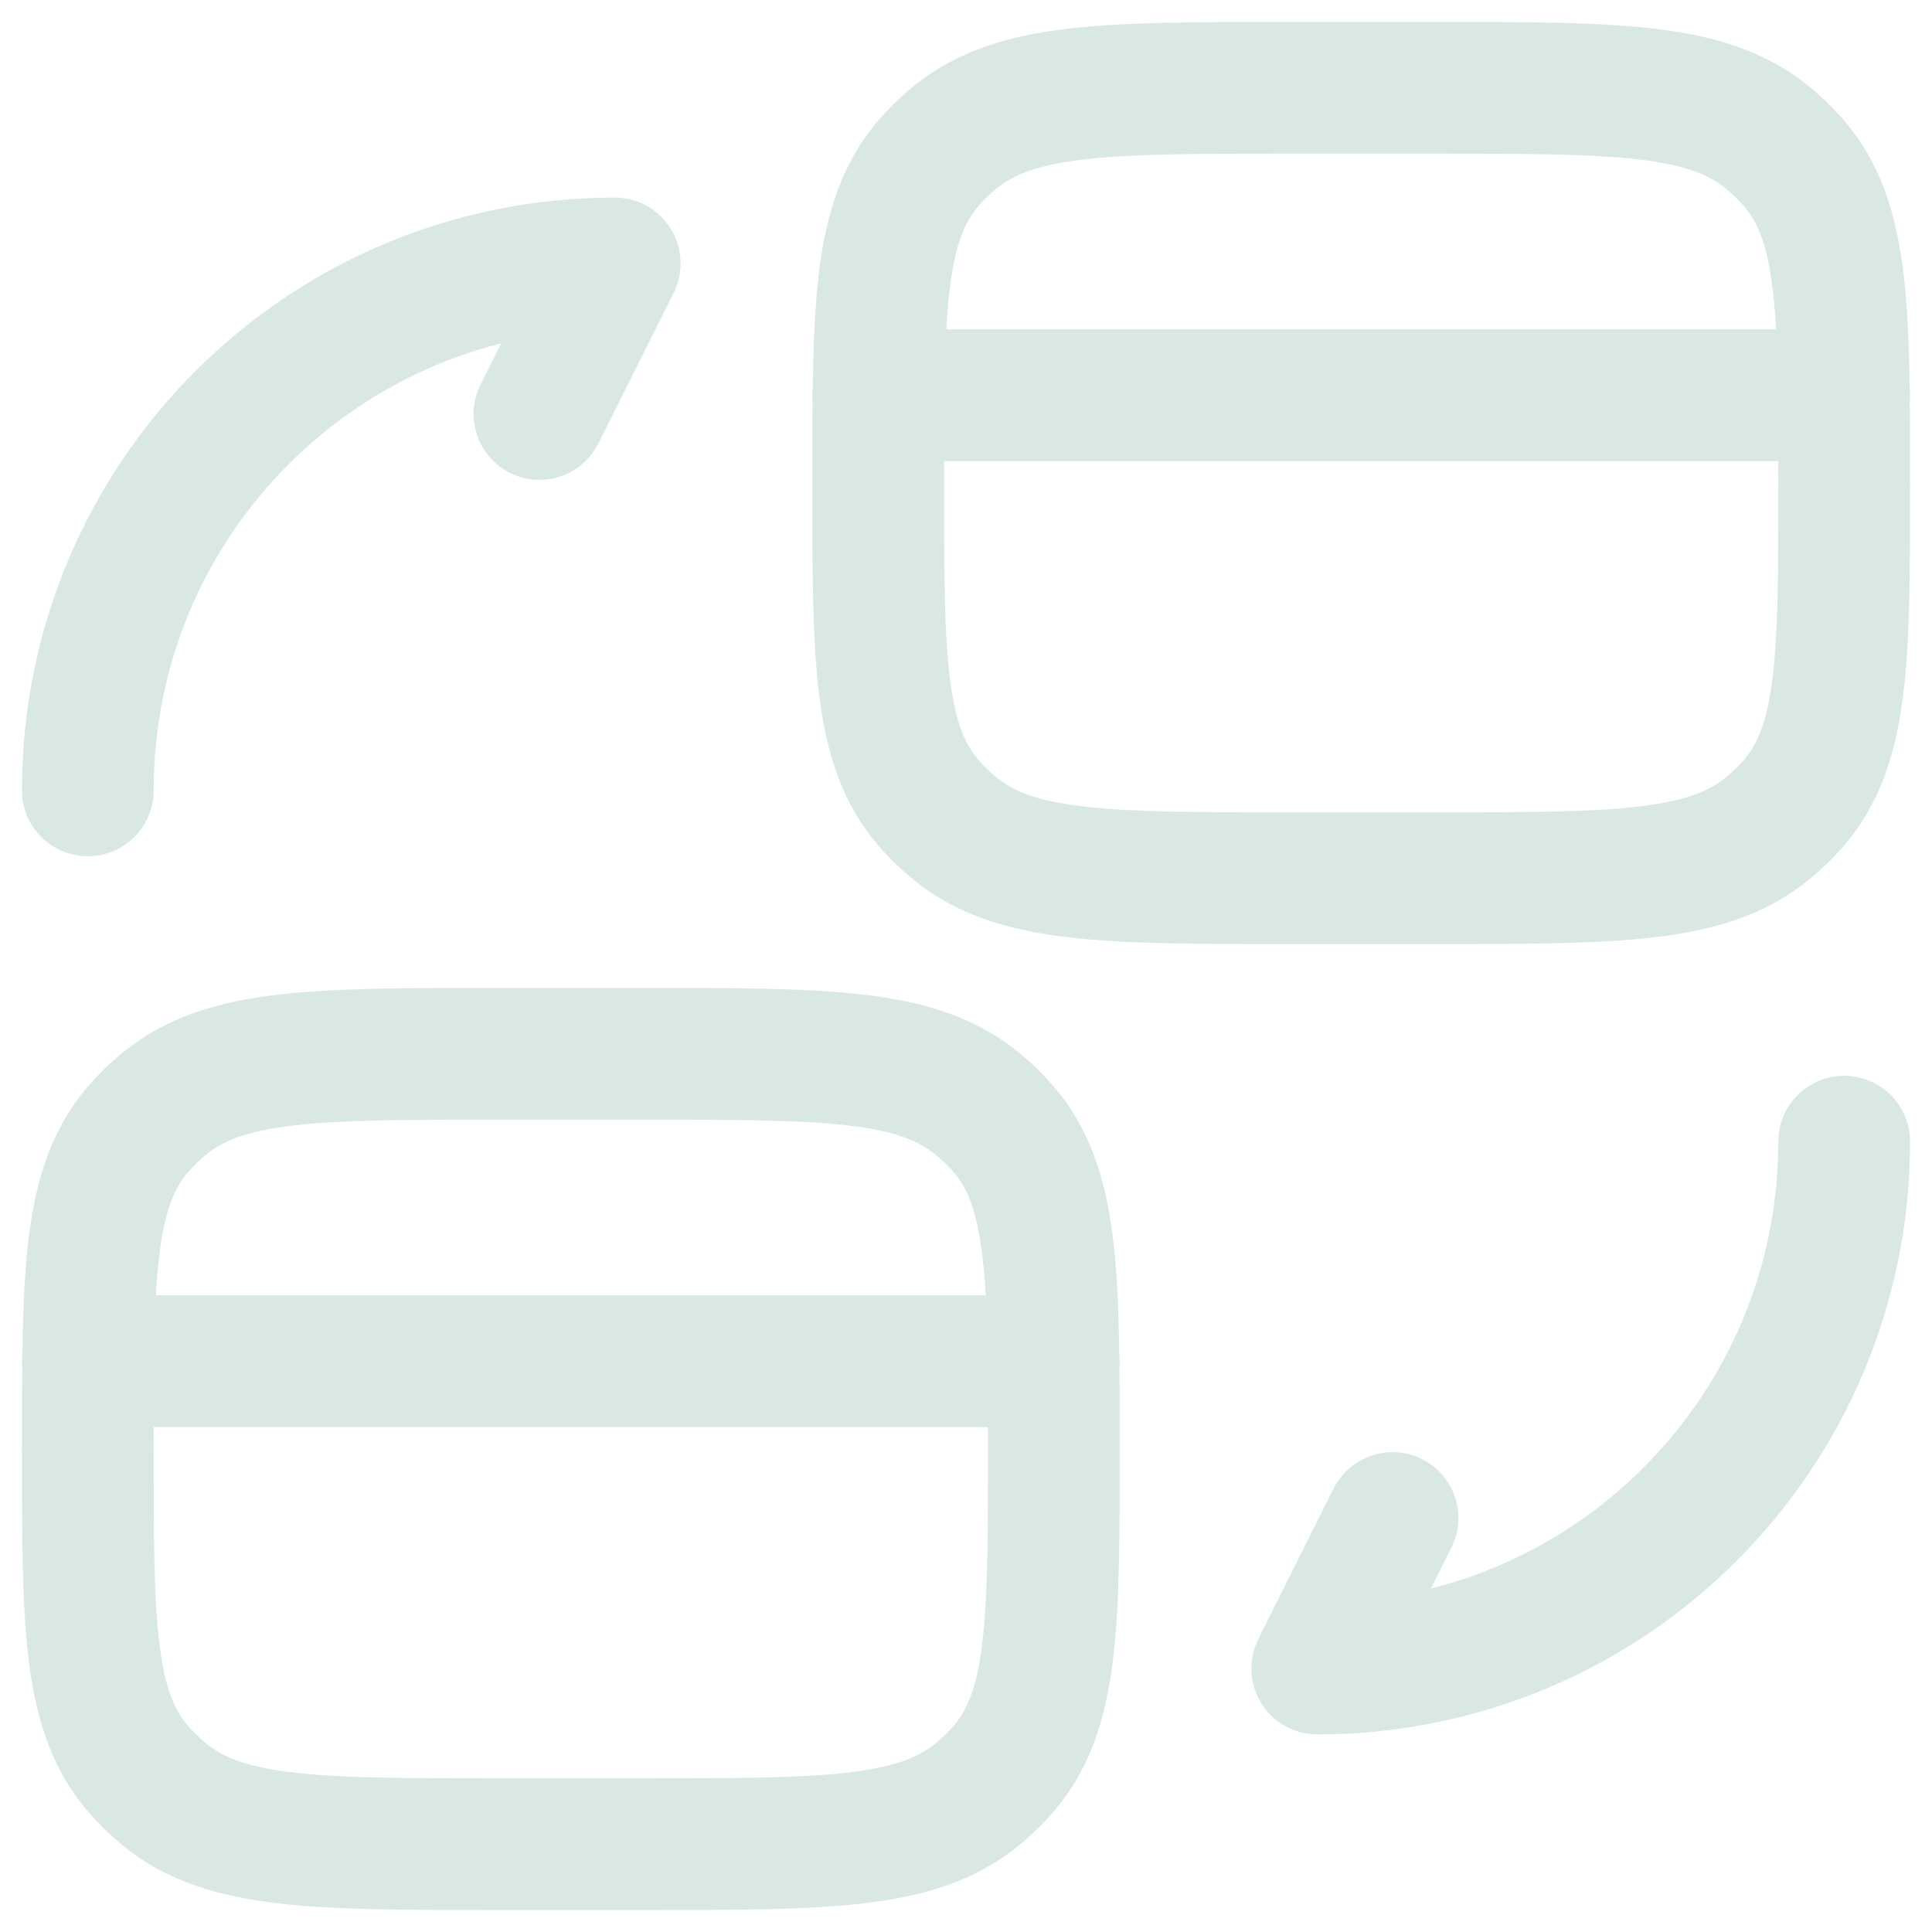 <svg width="22" height="22" viewBox="0 0 22 22" fill="none" xmlns="http://www.w3.org/2000/svg">
<path d="M10.884 9.443L11.355 8.859L10.884 9.443ZM10.579 9.149L11.144 8.656V8.656L10.579 9.149ZM20.421 9.149L19.856 8.656V8.656L20.421 9.149ZM20.116 9.443L19.645 8.859L20.116 9.443ZM20.116 1.557L19.645 2.141L20.116 1.557ZM20.421 1.851L19.856 2.344V2.344L20.421 1.851ZM10.884 1.557L11.355 2.141L10.884 1.557ZM10.579 1.851L11.144 2.344V2.344L10.579 1.851ZM10 3.75C9.586 3.75 9.25 4.086 9.25 4.5C9.25 4.914 9.586 5.25 10 5.25L10 3.75ZM21 5.25C21.414 5.25 21.75 4.914 21.75 4.5C21.75 4.086 21.414 3.75 21 3.75V5.25ZM14.675 1.75H16.325V0.25H14.675V1.75ZM16.325 9.25H14.675V10.75H16.325V9.25ZM14.675 9.25C13.623 9.25 12.899 9.249 12.349 9.185C11.814 9.123 11.544 9.012 11.355 8.859L10.413 10.026C10.914 10.431 11.506 10.598 12.177 10.675C12.833 10.751 13.659 10.75 14.675 10.75V9.25ZM9.25 5.5C9.25 6.476 9.249 7.277 9.328 7.914C9.41 8.571 9.587 9.153 10.014 9.642L11.144 8.656C10.992 8.481 10.88 8.233 10.817 7.729C10.751 7.205 10.75 6.514 10.75 5.5H9.25ZM11.355 8.859C11.279 8.797 11.208 8.729 11.144 8.656L10.014 9.642C10.135 9.781 10.269 9.91 10.413 10.026L11.355 8.859ZM20.25 5.5C20.25 6.514 20.249 7.205 20.183 7.729C20.12 8.233 20.008 8.481 19.856 8.656L20.986 9.642C21.413 9.153 21.59 8.571 21.672 7.914C21.751 7.277 21.75 6.476 21.75 5.5H20.25ZM16.325 10.75C17.341 10.75 18.167 10.751 18.823 10.675C19.494 10.598 20.086 10.431 20.587 10.026L19.645 8.859C19.456 9.012 19.186 9.123 18.651 9.185C18.101 9.249 17.377 9.25 16.325 9.25V10.75ZM19.856 8.656C19.792 8.729 19.721 8.797 19.645 8.859L20.587 10.026C20.731 9.91 20.865 9.781 20.986 9.642L19.856 8.656ZM16.325 1.75C17.377 1.75 18.101 1.751 18.651 1.815C19.186 1.877 19.456 1.988 19.645 2.141L20.587 0.974C20.086 0.569 19.494 0.402 18.823 0.325C18.167 0.249 17.341 0.25 16.325 0.25V1.75ZM21.75 5.5C21.75 4.524 21.751 3.723 21.672 3.086C21.59 2.429 21.413 1.847 20.986 1.358L19.856 2.344C20.008 2.519 20.12 2.767 20.183 3.271C20.249 3.795 20.25 4.486 20.25 5.5H21.75ZM19.645 2.141C19.721 2.203 19.792 2.271 19.856 2.344L20.986 1.358C20.865 1.219 20.731 1.09 20.587 0.974L19.645 2.141ZM14.675 0.25C13.659 0.25 12.833 0.249 12.177 0.325C11.506 0.402 10.914 0.569 10.413 0.974L11.355 2.141C11.544 1.988 11.814 1.877 12.349 1.815C12.899 1.751 13.623 1.75 14.675 1.75V0.25ZM10.75 5.5C10.75 4.486 10.751 3.795 10.817 3.271C10.88 2.767 10.992 2.519 11.144 2.344L10.014 1.358C9.587 1.847 9.41 2.429 9.328 3.086C9.249 3.723 9.25 4.524 9.25 5.5H10.75ZM10.413 0.974C10.269 1.09 10.135 1.219 10.014 1.358L11.144 2.344C11.208 2.271 11.279 2.203 11.355 2.141L10.413 0.974ZM10 5.25L21 5.25V3.75L10 3.75L10 5.25Z" fill="#D9E8E3"/>
<path d="M1 14.75C0.586 14.75 0.25 15.086 0.25 15.5C0.25 15.914 0.586 16.25 1 16.25L1 14.75ZM12 16.25C12.414 16.25 12.75 15.914 12.75 15.5C12.75 15.086 12.414 14.75 12 14.75V16.25ZM1.884 20.443L2.355 19.859L1.884 20.443ZM1.579 20.149L2.144 19.656L2.144 19.656L1.579 20.149ZM11.421 20.149L10.856 19.656V19.656L11.421 20.149ZM11.116 20.443L10.645 19.859L11.116 20.443ZM11.116 12.557L10.645 13.141L11.116 12.557ZM11.421 12.851L10.856 13.344V13.344L11.421 12.851ZM1.884 12.557L2.355 13.141L1.884 12.557ZM1.579 12.851L2.144 13.344L2.144 13.344L1.579 12.851ZM1 16.25L12 16.25V14.75L1 14.75L1 16.25ZM5.675 12.75H7.325V11.25H5.675V12.75ZM7.325 20.25H5.675V21.75H7.325V20.25ZM5.675 20.25C4.623 20.25 3.899 20.249 3.349 20.185C2.814 20.123 2.544 20.012 2.355 19.859L1.413 21.026C1.914 21.431 2.506 21.598 3.177 21.675C3.833 21.751 4.659 21.75 5.675 21.75V20.25ZM0.25 16.5C0.25 17.476 0.249 18.277 0.328 18.914C0.41 19.571 0.587 20.153 1.014 20.642L2.144 19.656C1.992 19.481 1.879 19.233 1.817 18.729C1.751 18.206 1.75 17.514 1.75 16.5H0.25ZM2.355 19.859C2.279 19.797 2.208 19.729 2.144 19.656L1.014 20.642C1.135 20.781 1.269 20.91 1.413 21.026L2.355 19.859ZM11.25 16.5C11.25 17.514 11.249 18.206 11.183 18.729C11.12 19.233 11.008 19.481 10.856 19.656L11.986 20.642C12.413 20.153 12.59 19.571 12.672 18.914C12.751 18.277 12.75 17.476 12.75 16.5H11.25ZM7.325 21.75C8.341 21.75 9.167 21.751 9.823 21.675C10.494 21.598 11.086 21.431 11.587 21.026L10.645 19.859C10.456 20.012 10.186 20.123 9.651 20.185C9.101 20.249 8.377 20.25 7.325 20.25V21.75ZM10.856 19.656C10.792 19.729 10.721 19.797 10.645 19.859L11.587 21.026C11.731 20.91 11.865 20.781 11.986 20.642L10.856 19.656ZM7.325 12.75C8.377 12.75 9.101 12.751 9.651 12.815C10.186 12.877 10.456 12.989 10.645 13.141L11.587 11.974C11.086 11.569 10.494 11.402 9.823 11.325C9.167 11.249 8.341 11.25 7.325 11.25V12.75ZM12.75 16.5C12.75 15.524 12.751 14.723 12.672 14.086C12.59 13.429 12.413 12.847 11.986 12.358L10.856 13.344C11.008 13.519 11.12 13.767 11.183 14.271C11.249 14.794 11.25 15.486 11.25 16.5H12.75ZM10.645 13.141C10.721 13.203 10.792 13.271 10.856 13.344L11.986 12.358C11.865 12.219 11.731 12.09 11.587 11.974L10.645 13.141ZM5.675 11.25C4.659 11.25 3.833 11.249 3.177 11.325C2.506 11.402 1.914 11.569 1.413 11.974L2.355 13.141C2.544 12.989 2.814 12.877 3.349 12.815C3.899 12.751 4.623 12.75 5.675 12.75V11.25ZM1.75 16.5C1.75 15.486 1.751 14.794 1.817 14.271C1.879 13.767 1.992 13.519 2.144 13.344L1.014 12.358C0.587 12.847 0.41 13.429 0.328 14.086C0.249 14.723 0.25 15.524 0.25 16.5H1.75ZM1.413 11.974C1.269 12.09 1.135 12.219 1.014 12.358L2.144 13.344C2.208 13.271 2.279 13.203 2.355 13.141L1.413 11.974Z" fill="#D9E8E3"/>
<path d="M1 9C1 5.683 3.683 3 7 3L6.143 4.714" stroke="#D9E8E3" stroke-width="1.5" stroke-linecap="round" stroke-linejoin="round"/>
<path d="M21 13C21 16.317 18.317 19 15 19L15.857 17.286" stroke="#D9E8E3" stroke-width="1.5" stroke-linecap="round" stroke-linejoin="round"/>
</svg>
